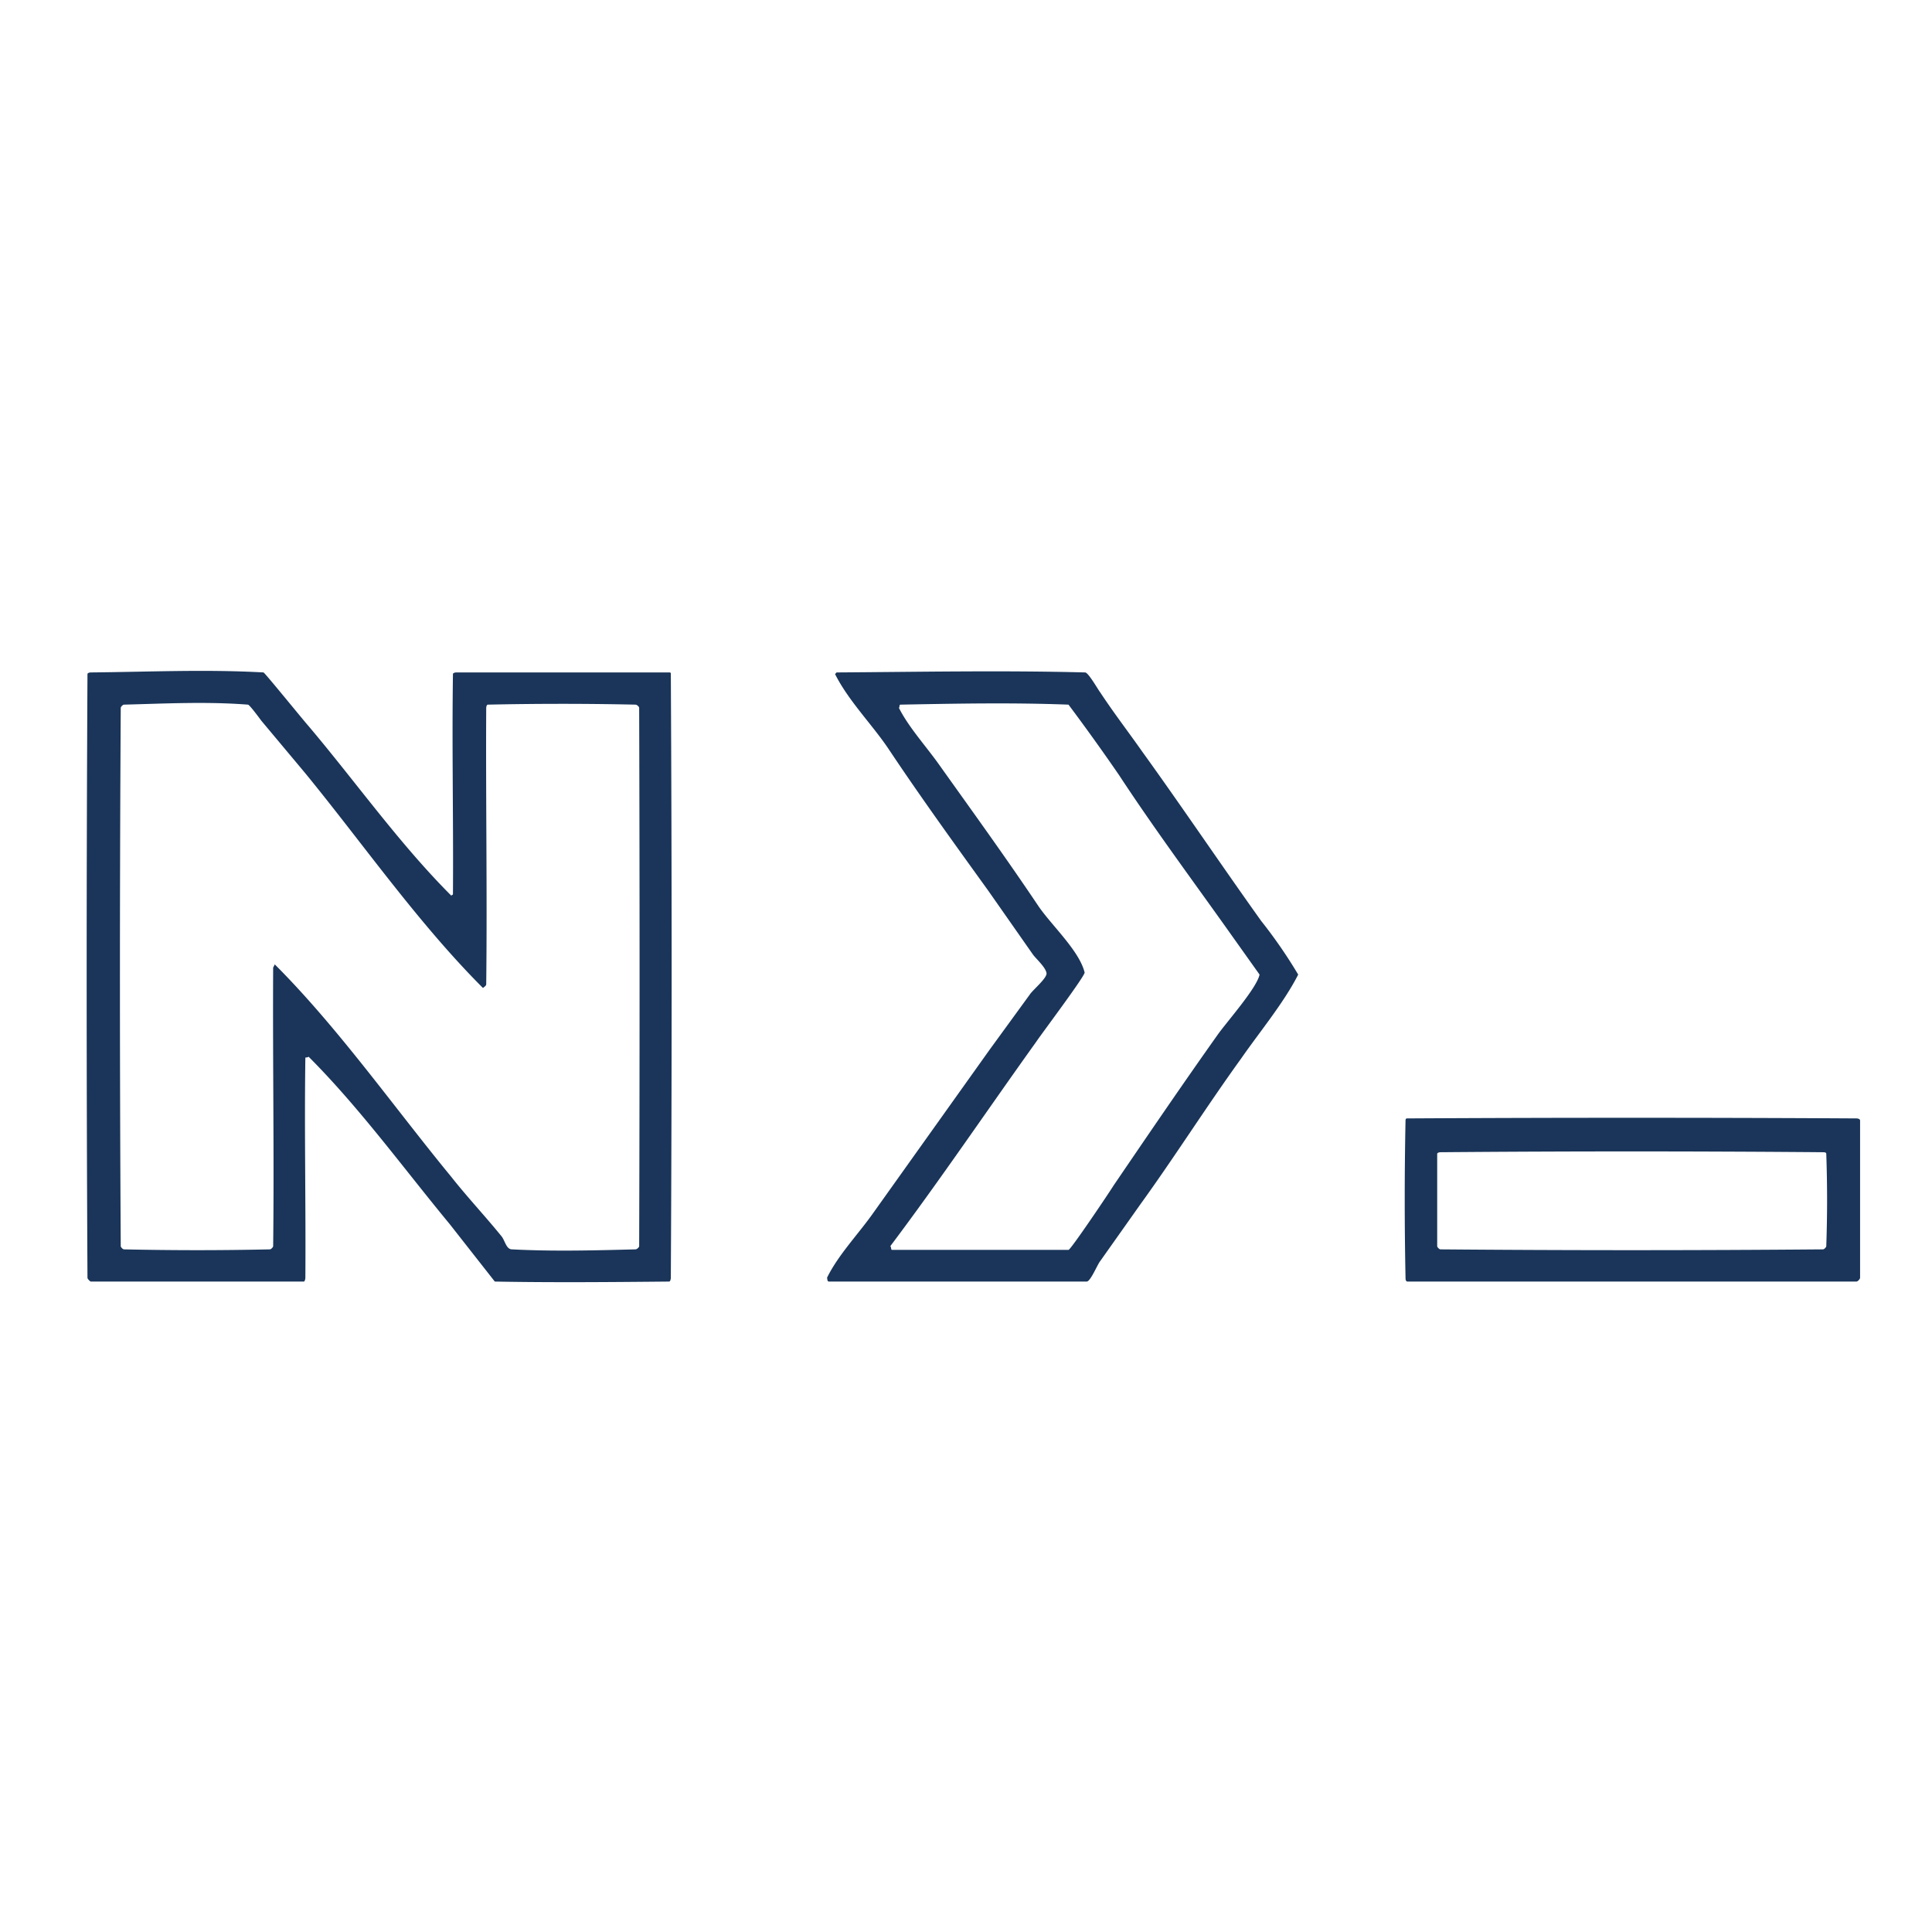 <svg xmlns="http://www.w3.org/2000/svg" xml:space="preserve"
     stroke-miterlimit="10" style="fill-rule:nonzero;clip-rule:evenodd;stroke-linecap:round;stroke-linejoin:round"
     viewBox="0 0 36 36">
  <path fill="#1a3559"
        d="M1.69 12.53c-.02 0-.06.01-.06.03-.02 3.75-.02 7.5 0 11.25 0 .02.04.06.06.07h3.97c.02 0 .03-.05.03-.07.01-1.36-.02-2.73 0-4.1 0-.01.04 0 .06-.02.95.95 1.77 2.08 2.63 3.12l.84 1.07c1.08.02 2.17.01 3.25 0 .02 0 .03-.05.03-.07.02-3.75.02-7.5 0-11.25 0-.02 0-.03-.03-.03H8.5c-.02 0-.06.01-.06.03-.02 1.37.01 2.73 0 4.1 0 .02-.02.01-.03.03-.97-.97-1.78-2.12-2.66-3.16-.09-.1-.82-1-.84-1-1.07-.06-2.15-.01-3.22 0Zm.62.6c.77-.02 1.54-.06 2.31 0 .03 0 .22.26.25.3l.82.98c1.08 1.32 2.1 2.79 3.31 4 .02-.02.06-.04.06-.07.02-1.72-.01-3.43 0-5.15 0-.02.01-.06.03-.06.92-.02 1.84-.02 2.75 0 .03 0 .07.04.07.06.01 3.35.01 6.68 0 10.03 0 .02-.04.06-.07.06-.77.02-1.54.04-2.3 0-.11 0-.13-.17-.2-.25-.3-.37-.63-.72-.93-1.1-1.07-1.3-2.1-2.77-3.29-3.96l-.03.06c-.01 1.74.02 3.45 0 5.19 0 .02-.04.06-.06.06-.91.02-1.8.02-2.72 0-.02 0-.06-.04-.06-.06-.02-3.35-.02-6.68 0-10.03 0-.02.04-.06.06-.06Zm13.29-.6c-.03 0-.02.02-.04.03.25.5.7.95 1 1.4.6.9 1.23 1.77 1.85 2.63l.84 1.2c.06.08.23.23.25.34.02.09-.26.32-.31.4l-.75 1.03-2.16 3.03c-.28.4-.66.79-.87 1.22.01.02 0 .06.03.07h4.81c.07 0 .2-.32.25-.38l.75-1.06c.65-.9 1.23-1.82 1.88-2.72.34-.49.79-1.03 1.06-1.56a9.1 9.1 0 0 0-.69-1c-.75-1.05-1.47-2.12-2.22-3.16-.26-.37-.53-.72-.78-1.1-.04-.05-.22-.37-.28-.37-1.54-.04-3.09-.01-4.63 0Zm1.18.6c1.04-.02 2.09-.04 3.13 0a39.79 39.79 0 0 1 .94 1.31c.61.93 1.28 1.84 1.93 2.75l.69.97c-.05.25-.61.88-.78 1.12-.66.93-1.3 1.87-1.94 2.81-.08.13-.8 1.2-.84 1.2h-3.29c-.02 0-.01-.05-.03-.07.94-1.25 1.81-2.54 2.72-3.81.1-.15.92-1.24.9-1.29-.1-.41-.63-.89-.87-1.25-.59-.88-1.22-1.75-1.84-2.62-.24-.34-.57-.7-.75-1.06.02-.02 0-.06.03-.06Zm9.44 7.71c-.02 0-.03.01-.03.04-.02.97-.02 1.96 0 2.93 0 .02 0 .06.03.07h8.37c.03 0 .07-.05.07-.07v-2.93c0-.03-.04-.04-.07-.04a744.6 744.6 0 0 0-8.37 0Zm.62.63c2.38-.02 4.75-.02 7.13 0 .02 0 .06 0 .06.03.02.58.02 1.14 0 1.72 0 .02-.04.06-.06.06-2.38.02-4.75.02-7.13 0-.02 0-.06-.04-.06-.06V21.5c0-.02.04-.03.06-.03Z"/>
</svg>